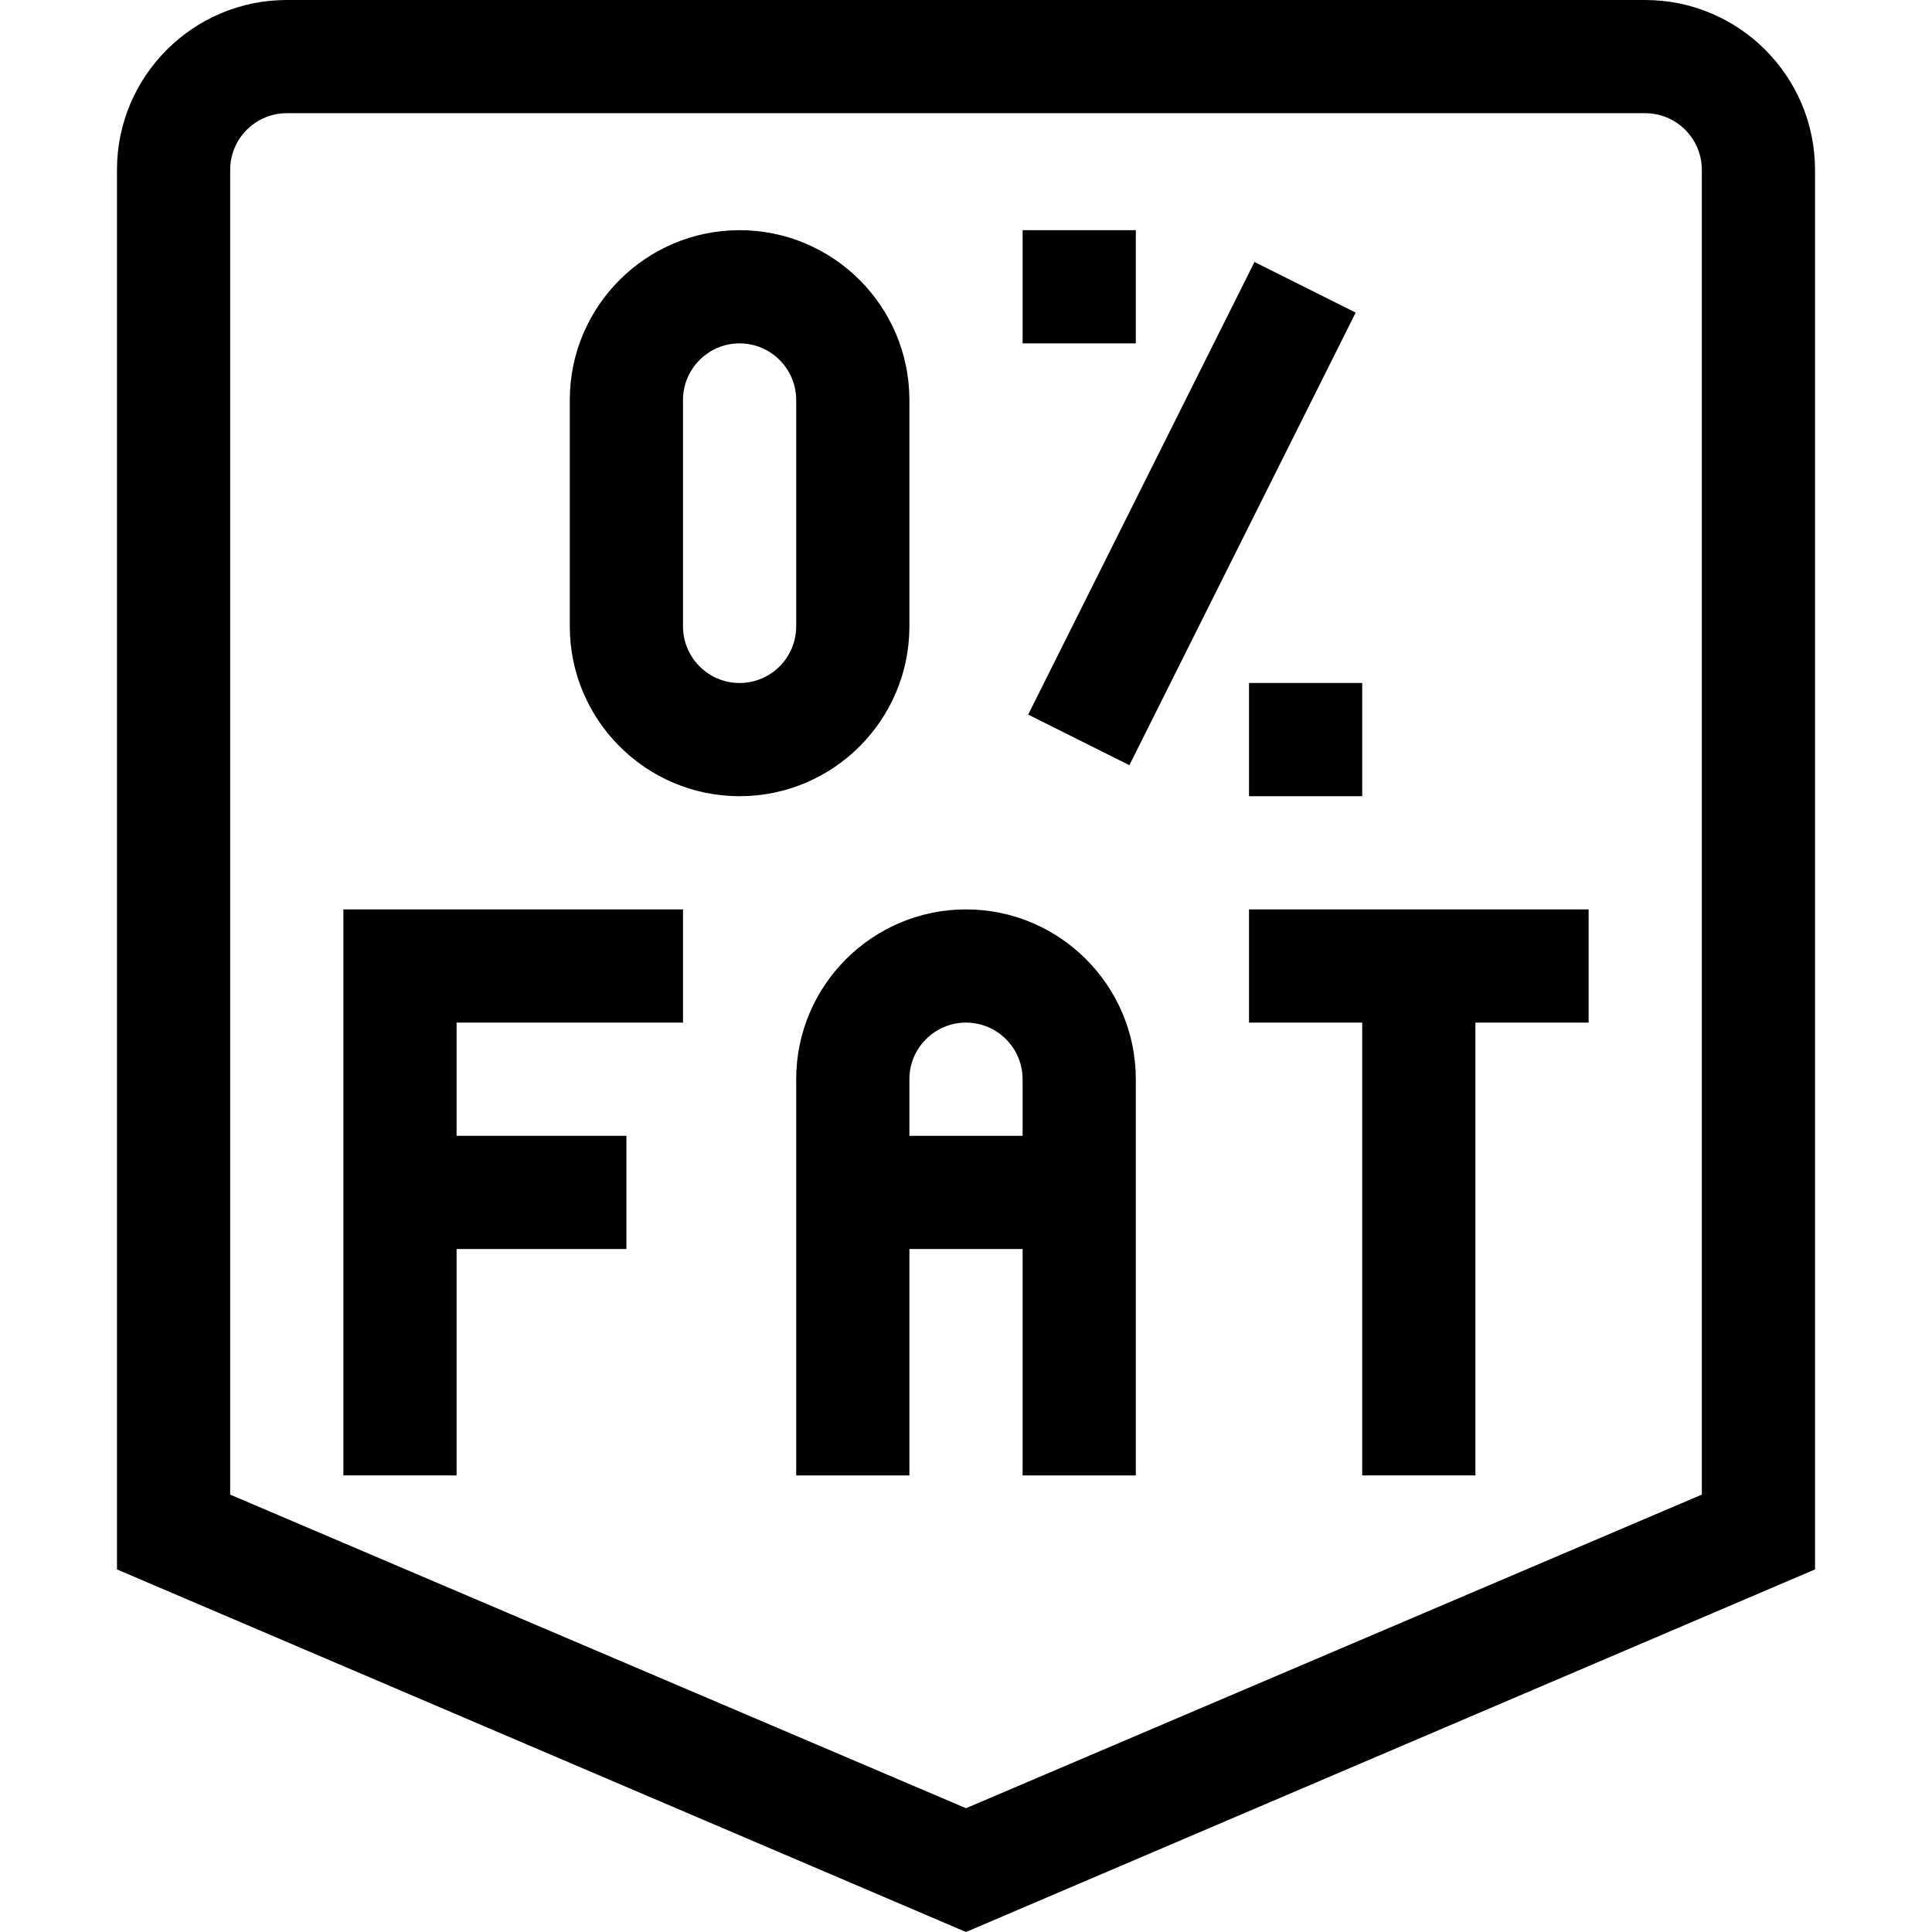 <svg id="Capa_1" enable-background="new 0 0 512 512" height="512" viewBox="0 0 512 512" width="512" xmlns="http://www.w3.org/2000/svg"><g><path d="m256 241c-24.813 0-45 20.187-45 45v105h30v-60h30v60h30v-105c0-24.813-20.187-45-45-45zm-15 60v-15c0-8.271 6.729-15 15-15s15 6.729 15 15v15z"/><path d="m91 391h30v-60h45v-30h-45v-30h60v-30h-90z"/><path d="m436 0h-360c-24.813 0-45 20.187-45 45v370.913l225 96.087 225-96.087v-370.913c0-24.813-20.187-45-45-45zm15 396.087-195 83.107-195-83.107v-351.087c0-8.271 6.729-15 15-15h360c8.271 0 15 6.729 15 15z"/><path d="m331 271h30v120h30v-120h30v-30h-90z"/><path d="m241 166v-60c0-24.813-20.187-45-45-45s-45 20.187-45 45v60c0 24.813 20.187 45 45 45s45-20.187 45-45zm-30 0c0 8.271-6.729 15-15 15s-15-6.729-15-15v-60c0-8.271 6.729-15 15-15s15 6.729 15 15z"/><path d="m271 61h30v30h-30z"/><path d="m331 181h30v30h-30z"/><path d="m248.918 121h134.164v29.999h-134.164z" transform="matrix(.447 -.894 .894 .447 53.038 357.818)"/></g></svg>